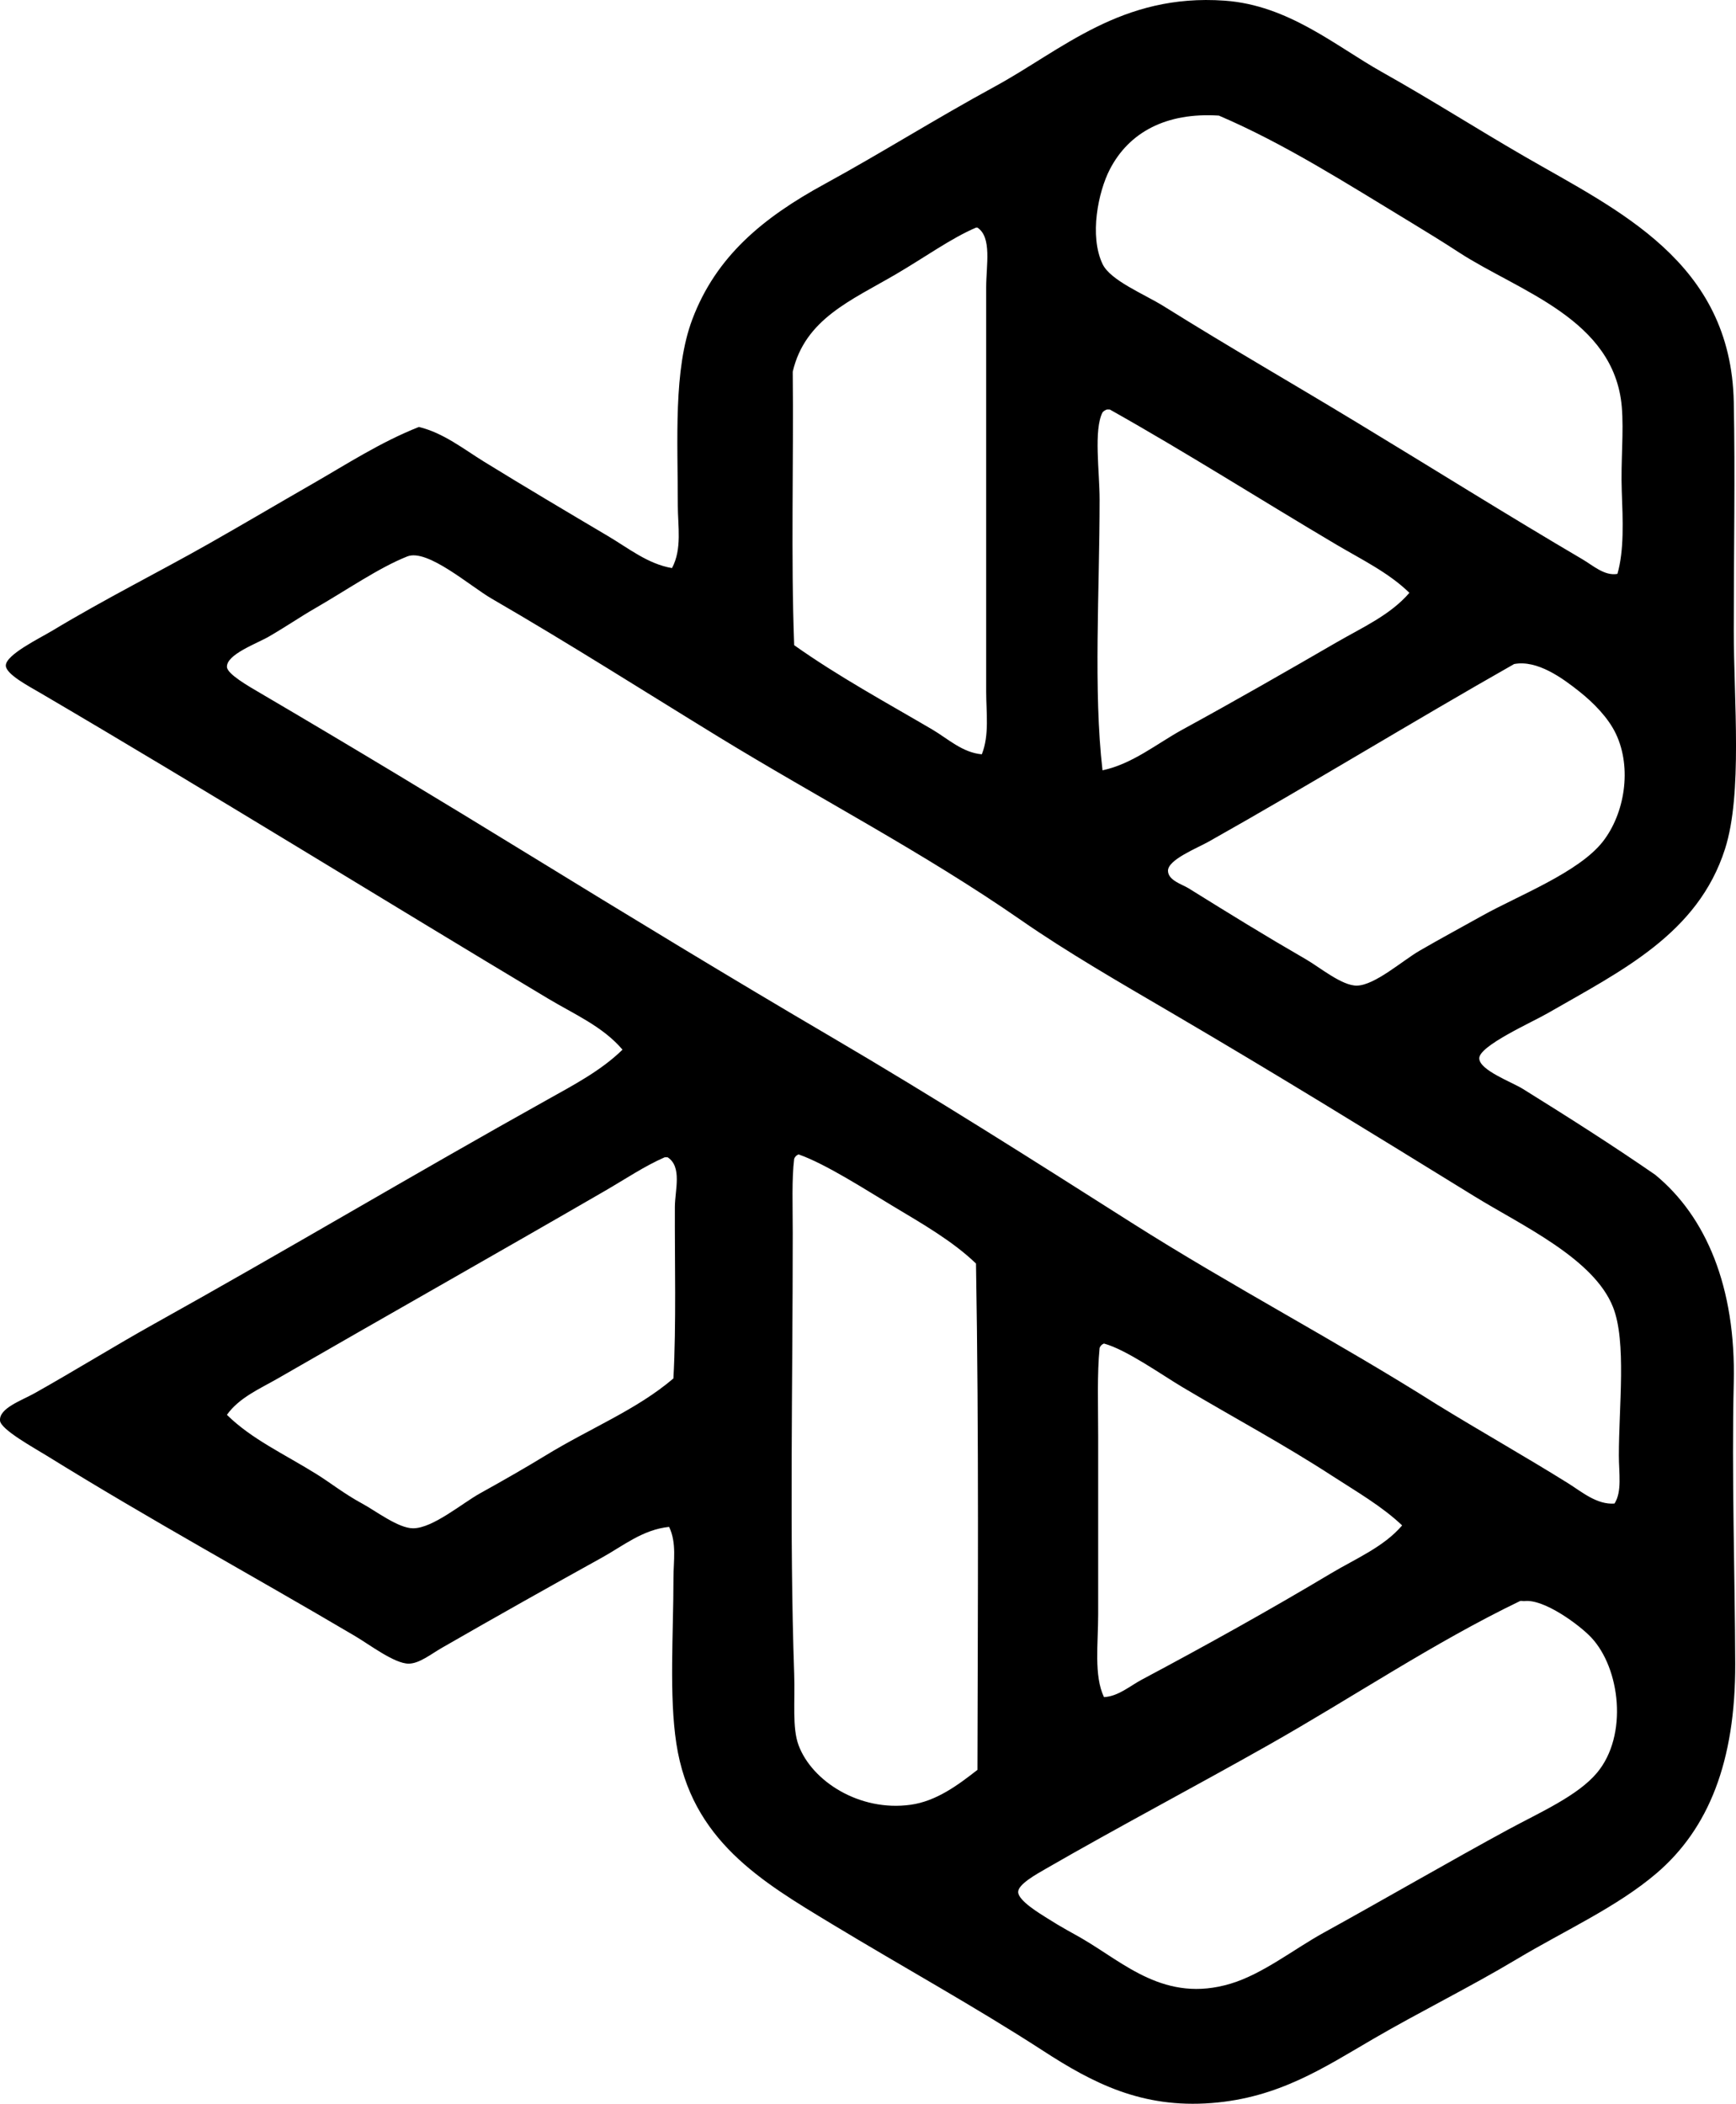 <?xml version="1.0" encoding="iso-8859-1"?>
<!-- Generator: Adobe Illustrator 19.2.0, SVG Export Plug-In . SVG Version: 6.00 Build 0)  -->
<svg version="1.1" xmlns="http://www.w3.org/2000/svg" xmlns:xlink="http://www.w3.org/1999/xlink" x="0px" y="0px"
	 viewBox="0 0 60.239 72.977" style="enable-background:new 0 0 60.239 72.977;" xml:space="preserve">
<g id="Das_x5F_Band_x5F_Clothing">
	<path style="fill-rule:evenodd;clip-rule:evenodd;" d="M57.436,40.752c1.76,1.445,2.805,3.893,2.725,7.217
		c-0.075,3.129,0.041,6.696,0.051,9.741c0.011,3.4-0.927,5.728-2.726,7.268c-1.369,1.172-3.198,1.993-4.845,2.978
		c-1.639,0.98-3.381,1.835-4.997,2.776c-1.713,0.998-3.276,2.04-5.602,2.22c-2.42,0.189-4.116-0.689-5.854-1.817
		c-2.337-1.515-4.882-2.917-7.318-4.391c-2.436-1.473-4.884-2.9-5.4-6.258c-0.256-1.662-0.101-3.826-0.101-5.753
		c0-0.576,0.117-1.211-0.151-1.767c-0.917,0.095-1.595,0.658-2.321,1.06c-1.777,0.984-3.649,2.035-5.552,3.129
		c-0.398,0.229-0.793,0.552-1.161,0.555c-0.491,0.005-1.356-0.657-1.868-0.959c-3.687-2.174-7.034-3.989-10.7-6.258
		c-0.438-0.271-1.588-0.902-1.615-1.211c-0.038-0.435,0.742-0.695,1.211-0.959c1.367-0.768,2.856-1.686,4.088-2.372
		c4.685-2.608,9.022-5.2,13.727-7.823c0.898-0.501,1.84-0.999,2.574-1.716c-0.682-0.805-1.685-1.234-2.574-1.767
		c-5.803-3.473-11.682-7.12-17.614-10.599c-0.406-0.238-1.209-0.656-1.211-0.958C0.2,22.71,1.385,22.137,1.818,21.876
		c1.864-1.122,3.677-2.022,5.451-3.028c1.234-0.7,2.402-1.392,3.583-2.069c1.187-0.682,2.353-1.442,3.684-1.968
		c0.857,0.208,1.551,0.768,2.271,1.211c1.413,0.87,2.845,1.719,4.29,2.574c0.706,0.417,1.383,0.969,2.221,1.11
		c0.355-0.66,0.202-1.465,0.202-2.17c0-2.289-0.156-4.711,0.504-6.46c0.825-2.185,2.45-3.525,4.593-4.694
		c1.92-1.047,3.854-2.265,5.905-3.381c2.334-1.271,4.391-3.234,7.975-2.978c2.216,0.159,3.848,1.573,5.451,2.473
		c1.778,0.999,3.24,1.939,4.946,2.927c3.25,1.881,7.171,3.652,7.268,8.529c0.05,2.503,0,5.126,0,7.924
		c0,2.43,0.308,5.658-0.303,7.57c-0.941,2.949-3.596,4.229-6.157,5.703c-0.555,0.32-2.379,1.129-2.372,1.565
		c0.006,0.411,1.125,0.818,1.514,1.06C54.435,38.763,55.961,39.733,57.436,40.752z M56.275,17.031c-0.038-1.02,0.076-2.061,0-2.927
		c-0.268-3.046-3.567-3.994-5.652-5.35c-0.55-0.358-1.089-0.691-1.615-1.009C46.71,6.354,44.59,4.993,42.295,4.01
		c-1.839-0.117-3.123,0.585-3.785,1.867c-0.402,0.778-0.716,2.305-0.252,3.281c0.272,0.573,1.445,1.043,2.12,1.463
		c2.383,1.486,4.303,2.579,6.712,4.038c2.639,1.597,5.221,3.216,7.823,4.744c0.363,0.213,0.766,0.585,1.211,0.505
		C56.361,19.085,56.313,18.052,56.275,17.031z M33.867,7.896C33,8.267,32.104,8.918,31.091,9.511
		c-1.562,0.914-3.154,1.552-3.583,3.381c0.033,3.147-0.066,6.426,0.05,9.489c1.536,1.089,3.198,1.99,4.795,2.927
		c0.532,0.313,1.042,0.8,1.716,0.858c0.267-0.67,0.151-1.447,0.151-2.17c0-4.769,0-9.393,0-14.031c0-0.766,0.206-1.733-0.303-2.069
		C33.9,7.896,33.883,7.896,33.867,7.896z M38.257,14.306c-0.312,0.612-0.101,2.049-0.101,3.028c0,3.148-0.22,6.629,0.101,9.388
		c1.048-0.225,1.881-0.924,2.776-1.414c1.835-1.002,3.58-2.003,5.35-3.028c0.87-0.504,1.861-0.943,2.523-1.716
		c-0.723-0.703-1.664-1.157-2.523-1.665c-2.645-1.565-5.216-3.202-7.874-4.694c-0.034,0-0.067,0-0.101,0
		C38.349,14.229,38.294,14.259,38.257,14.306z M56.174,50.492c0-1.716,0.271-3.95-0.202-5.148c-0.665-1.687-3.164-2.832-4.794-3.835
		c-3.648-2.246-6.852-4.224-10.498-6.359c-1.826-1.069-3.663-2.128-5.249-3.23c-3.378-2.345-7.019-4.23-10.497-6.359
		c-2.561-1.568-5.179-3.235-7.874-4.795c-0.752-0.436-2.229-1.74-2.927-1.464c-0.993,0.394-2.099,1.166-3.23,1.817
		c-0.446,0.256-0.985,0.623-1.564,0.958c-0.43,0.25-1.483,0.623-1.464,1.06c0.011,0.244,0.731,0.657,1.161,0.908
		c3.181,1.866,6.326,3.766,9.236,5.552c3.541,2.173,7.086,4.33,10.548,6.359c3.626,2.126,7.053,4.305,10.447,6.46
		c3.485,2.212,7.146,4.123,10.599,6.308c1.502,0.923,3.072,1.81,4.542,2.726c0.471,0.294,1.004,0.755,1.615,0.707
		C56.29,51.741,56.174,51.1,56.174,50.492z M41.942,29.195c-0.412,0.231-1.413,0.627-1.413,1.009c0,0.335,0.496,0.475,0.706,0.605
		c1.561,0.97,2.629,1.629,4.088,2.473c0.473,0.273,1.25,0.922,1.767,0.908c0.624-0.017,1.572-0.864,2.17-1.211
		c0.751-0.436,1.46-0.814,2.17-1.212c1.237-0.693,3.352-1.502,4.189-2.574c0.755-0.967,1.018-2.542,0.454-3.735
		c-0.266-0.564-0.787-1.086-1.262-1.464c-0.59-0.469-1.464-1.111-2.271-0.959C49.025,25.029,45.513,27.186,41.942,29.195z
		 M27.558,40.197c-0.087,0.7-0.05,1.631-0.05,2.574c0,5.238-0.116,10.471,0.05,15.292c0.034,0.967-0.074,1.863,0.151,2.473
		c0.46,1.246,2.11,2.315,3.886,2.07c0.894-0.124,1.638-0.677,2.322-1.211c0.012-5.629,0.053-11.552-0.05-17.564
		c-0.801-0.771-1.827-1.36-2.927-2.019c-0.866-0.518-2.284-1.437-3.23-1.767C27.637,40.074,27.586,40.124,27.558,40.197z
		 M20.997,41.307c-3.809,2.204-7.627,4.361-11.356,6.51c-0.62,0.357-1.341,0.662-1.767,1.262c0.857,0.847,1.997,1.362,3.129,2.069
		c0.466,0.292,0.955,0.68,1.564,1.009c0.484,0.262,1.252,0.857,1.767,0.858c0.681,0.001,1.697-0.864,2.321-1.211
		c0.804-0.446,1.616-0.911,2.271-1.312c1.568-0.959,3.16-1.583,4.441-2.675c0.103-1.859,0.042-4.115,0.051-5.956
		c0.003-0.572,0.259-1.387-0.252-1.716c-0.034,0-0.067,0-0.101,0C22.359,40.453,21.694,40.904,20.997,41.307z M38.156,46.758
		c-0.09,0.893-0.05,1.994-0.05,3.079c0,2.08,0,4.164,0,6.157c0,1.041-0.152,2.13,0.202,2.877c0.493-0.024,0.9-0.386,1.312-0.606
		c2.243-1.193,4.454-2.425,6.561-3.684c0.853-0.51,1.833-0.916,2.473-1.666c-0.705-0.668-1.581-1.17-2.423-1.716
		c-1.726-1.12-3.353-1.982-5.198-3.079c-0.708-0.42-1.949-1.304-2.726-1.514C38.235,46.635,38.184,46.685,38.156,46.758z
		 M52.742,55.54c-3.014,1.454-5.784,3.329-8.731,4.996c-2.479,1.402-5.211,2.843-7.722,4.29c-0.34,0.196-0.965,0.543-0.959,0.808
		c0.007,0.302,0.752,0.745,1.009,0.908c0.537,0.342,0.864,0.504,1.211,0.706c1.472,0.857,2.877,2.244,5.148,1.565
		c1.115-0.333,2.206-1.203,3.23-1.767c1.901-1.046,4.533-2.567,6.41-3.583c1.102-0.596,2.411-1.169,3.079-1.968
		c1.084-1.297,0.803-3.625-0.202-4.693c-0.404-0.43-1.638-1.346-2.322-1.262C52.854,55.544,52.777,55.523,52.742,55.54z"/>
</g>
<g id="Layer_1">
</g>
</svg>
